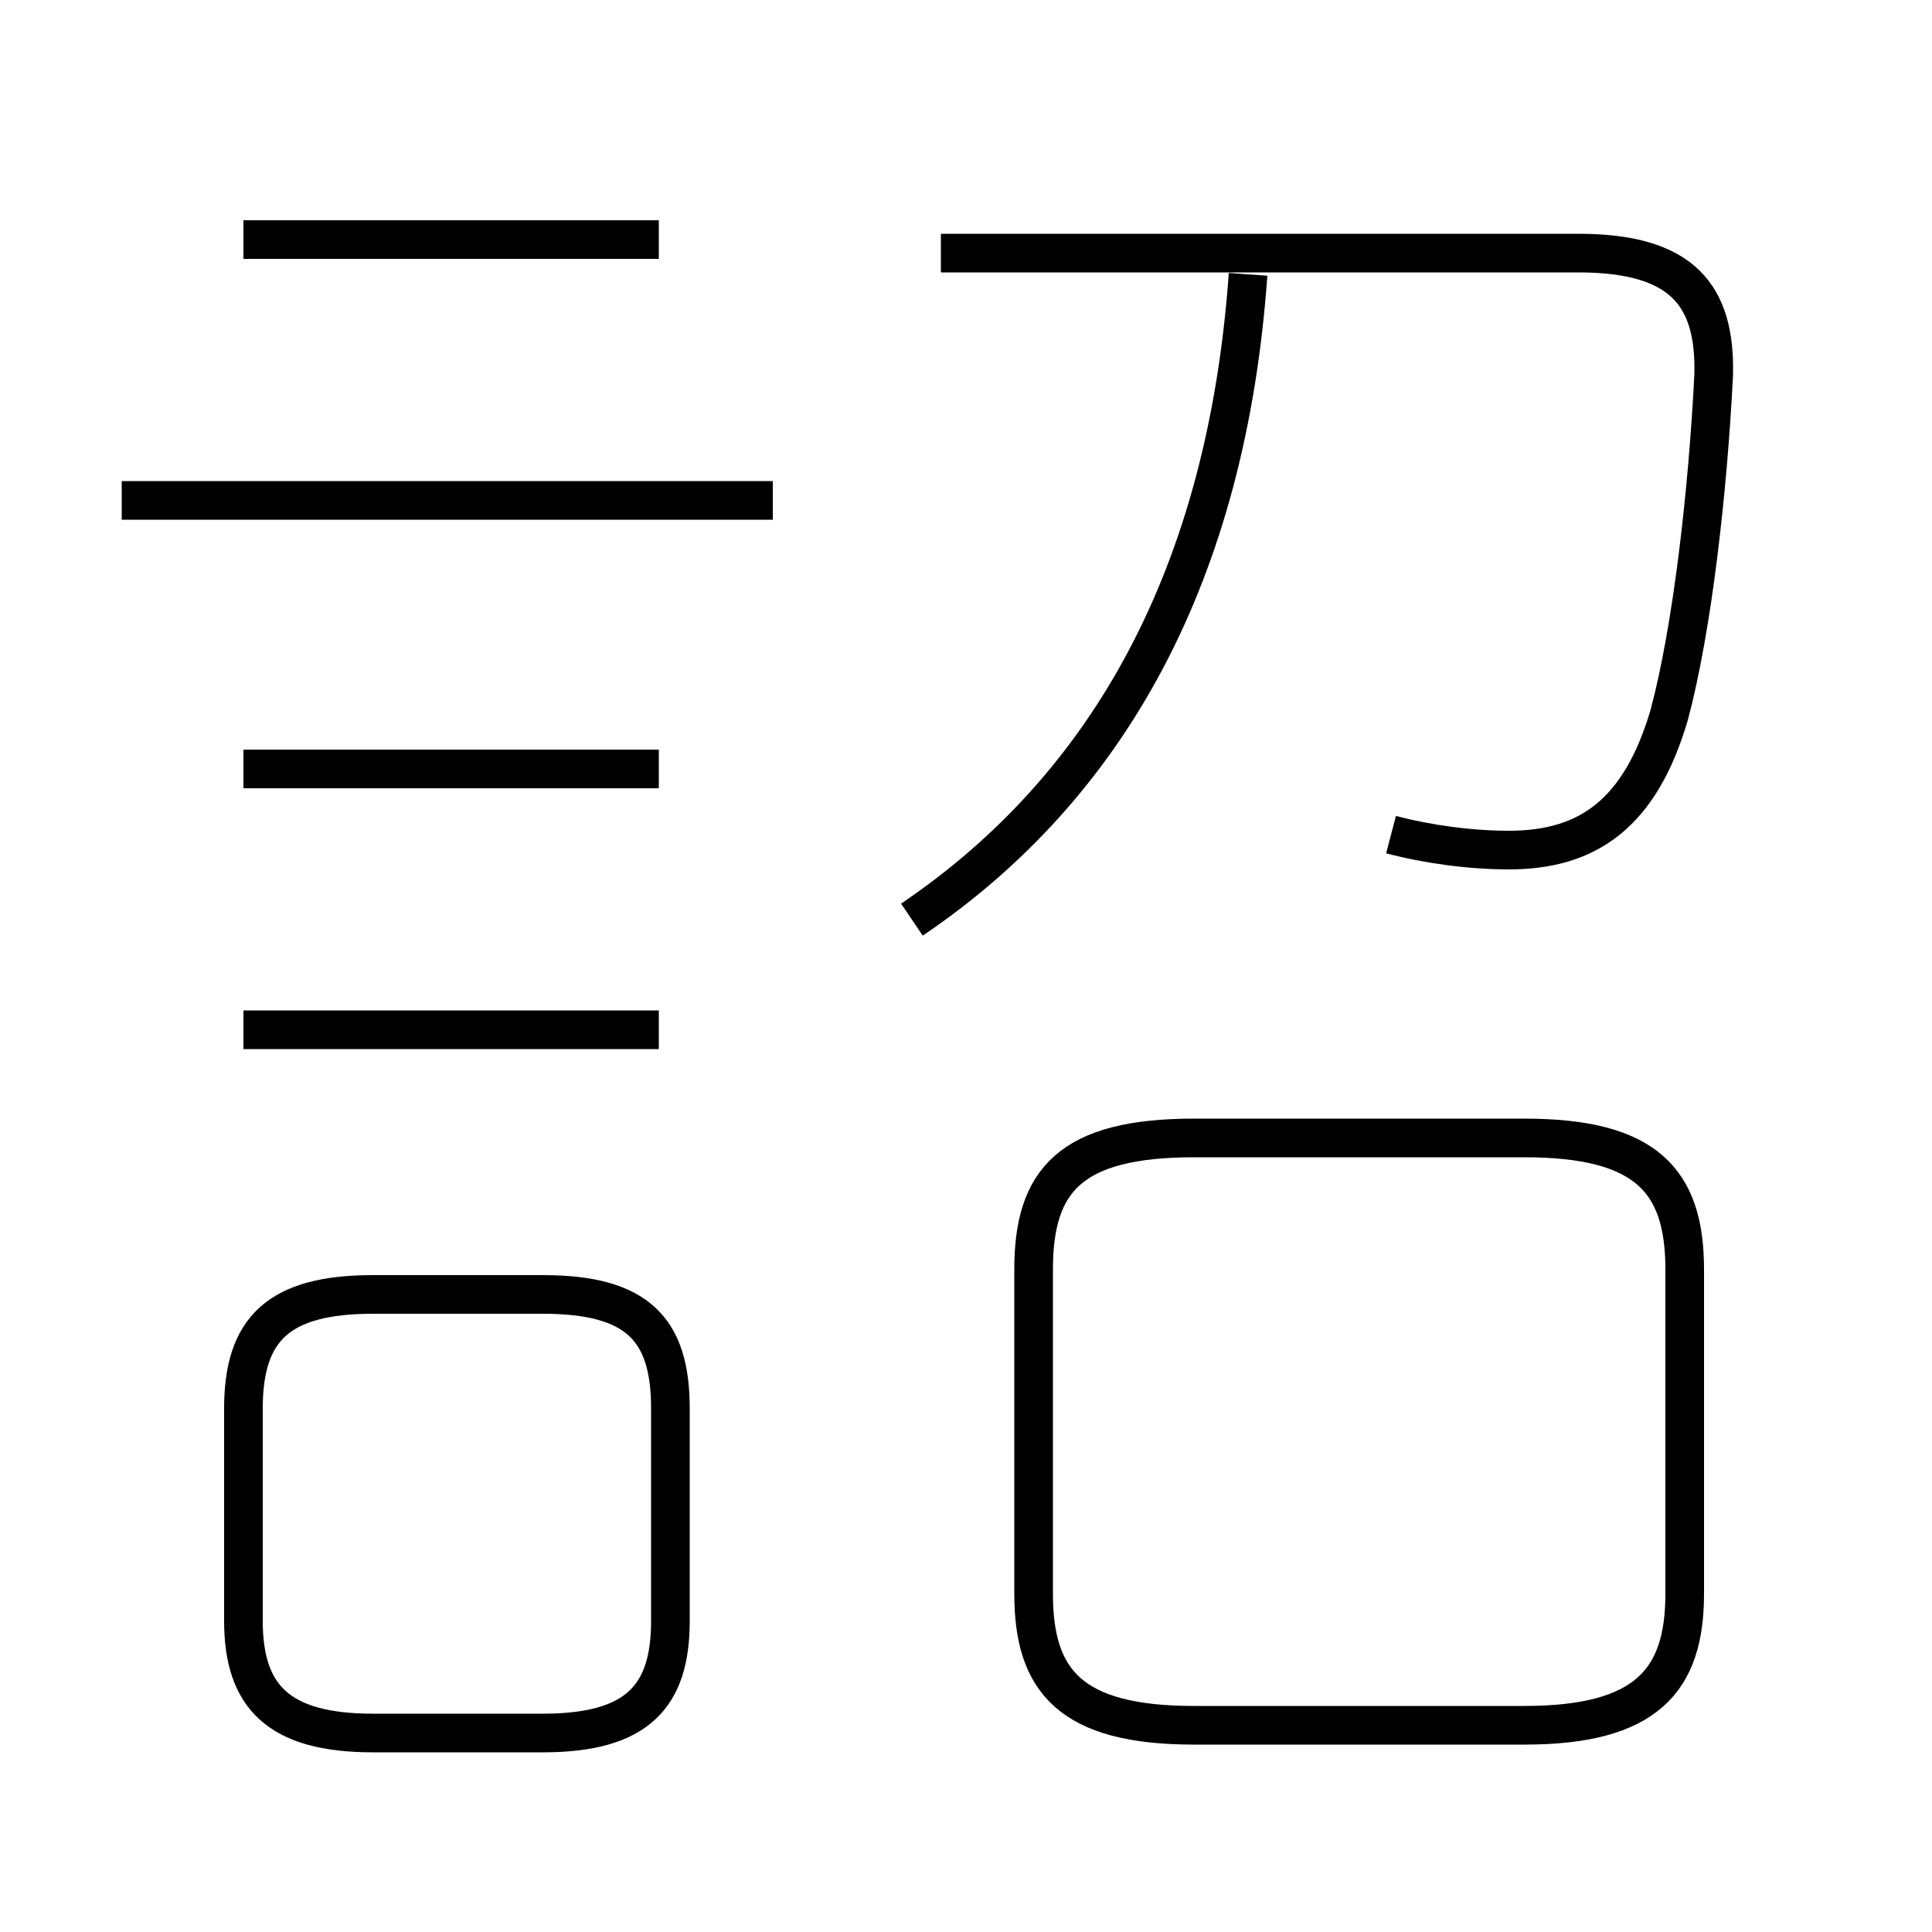 <?xml version='1.0' encoding='utf8'?>
<svg viewBox="0.0 -6.0 50.0 50.0" version="1.1" xmlns="http://www.w3.org/2000/svg">
<rect x="0.0" y="-6.0" width="50.0" height="50.0" fill="#808080" stroke="none"/>
<rect x="-1000" y="-1000" width="2000" height="2000" stroke="white" fill="white"/>
<g style="fill:white;stroke:#000000;  stroke-width:1">
<path d="M 36.0 -22.4 C 36.95 -22.15 38.05 -22.0 39.05 -22.0 C 41.1 -22.0 42.45 -22.95 43.2 -25.5 C 43.8 -27.75 44.2 -31.3 44.35 -34.3 C 44.4 -36.35 43.55 -37.45 40.85 -37.45 L 24.35 -37.45 M 9.65 0.85 L 14.05 0.85 C 16.5 0.85 17.35 -0.1 17.35 -2.05 L 17.35 -7.55 C 17.35 -9.6 16.5 -10.5 14.05 -10.5 L 9.65 -10.5 C 7.2 -10.5 6.3 -9.6 6.3 -7.55 L 6.3 -2.05 C 6.3 -0.1 7.2 0.85 9.65 0.85 Z M 17.05 -17.35 L 6.3 -17.35 M 17.05 -24.1 L 6.3 -24.1 M 30.9 0.65 L 39.45 0.65 C 42.6 0.65 43.6 -0.5 43.6 -2.75 L 43.6 -11.15 C 43.6 -13.45 42.6 -14.55 39.45 -14.55 L 30.9 -14.55 C 27.7 -14.55 26.75 -13.45 26.75 -11.15 L 26.75 -2.75 C 26.75 -0.5 27.7 0.65 30.9 0.65 Z M 20.0 -31.05 L 3.15 -31.05 M 17.05 -37.8 L 6.3 -37.8 M 23.6 -20.2 C 28.7 -23.65 31.75 -29.15 32.3 -36.9" transform="translate(0.0 38.0)" />
</g>
</svg>